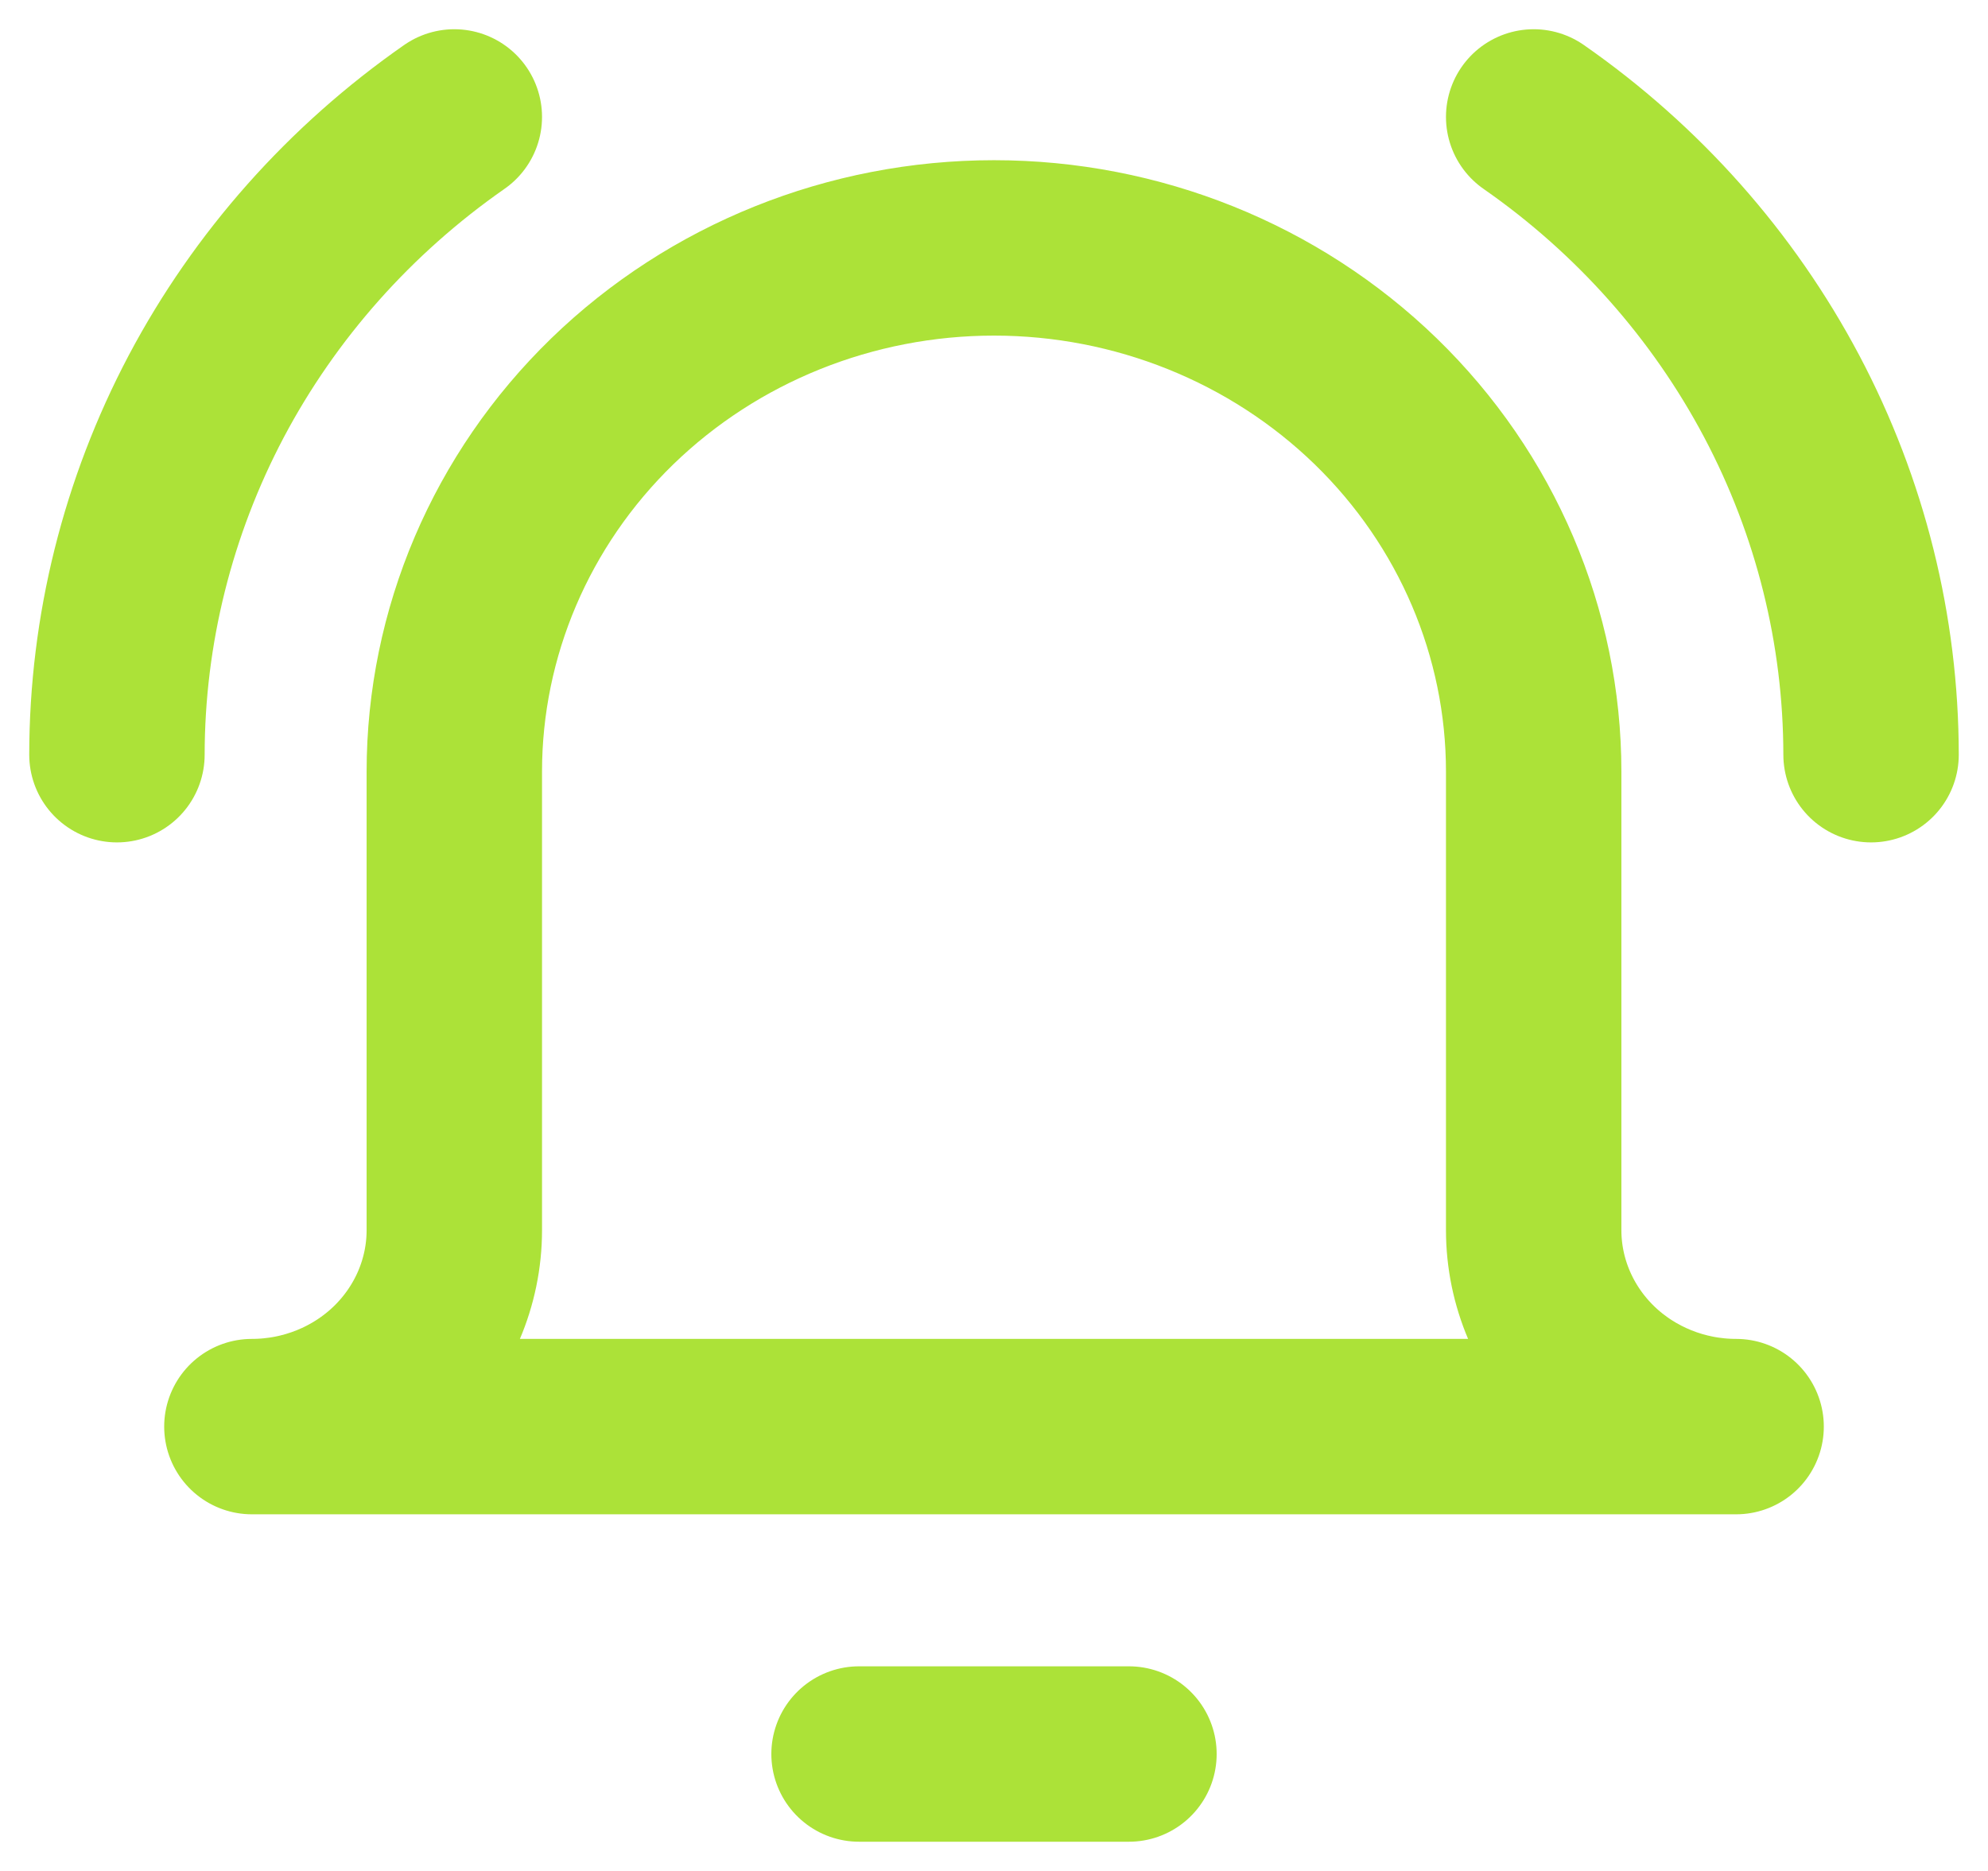 <svg width="17" height="16" viewBox="0 0 17 16" fill="none" xmlns="http://www.w3.org/2000/svg">
<path d="M7.346 15H9.654M1 6.454C1.001 5.388 1.263 4.338 1.764 3.389C2.266 2.441 2.993 1.622 3.885 1M16 6.454C15.999 5.388 15.738 4.338 15.236 3.389C14.734 2.441 14.008 1.622 13.115 1M13.115 6.6C13.115 5.412 12.629 4.272 11.764 3.432C10.898 2.592 9.724 2.12 8.5 2.12C7.276 2.12 6.102 2.592 5.236 3.432C4.371 4.272 3.885 5.412 3.885 6.6V10.52C3.885 10.966 3.702 11.393 3.378 11.708C3.053 12.023 2.613 12.2 2.154 12.2H14.846C14.387 12.2 13.947 12.023 13.622 11.708C13.298 11.393 13.115 10.966 13.115 10.52V6.6Z" stroke="#ACE238" stroke-width="1.5" stroke-linecap="round" stroke-linejoin="round"/>
</svg>
